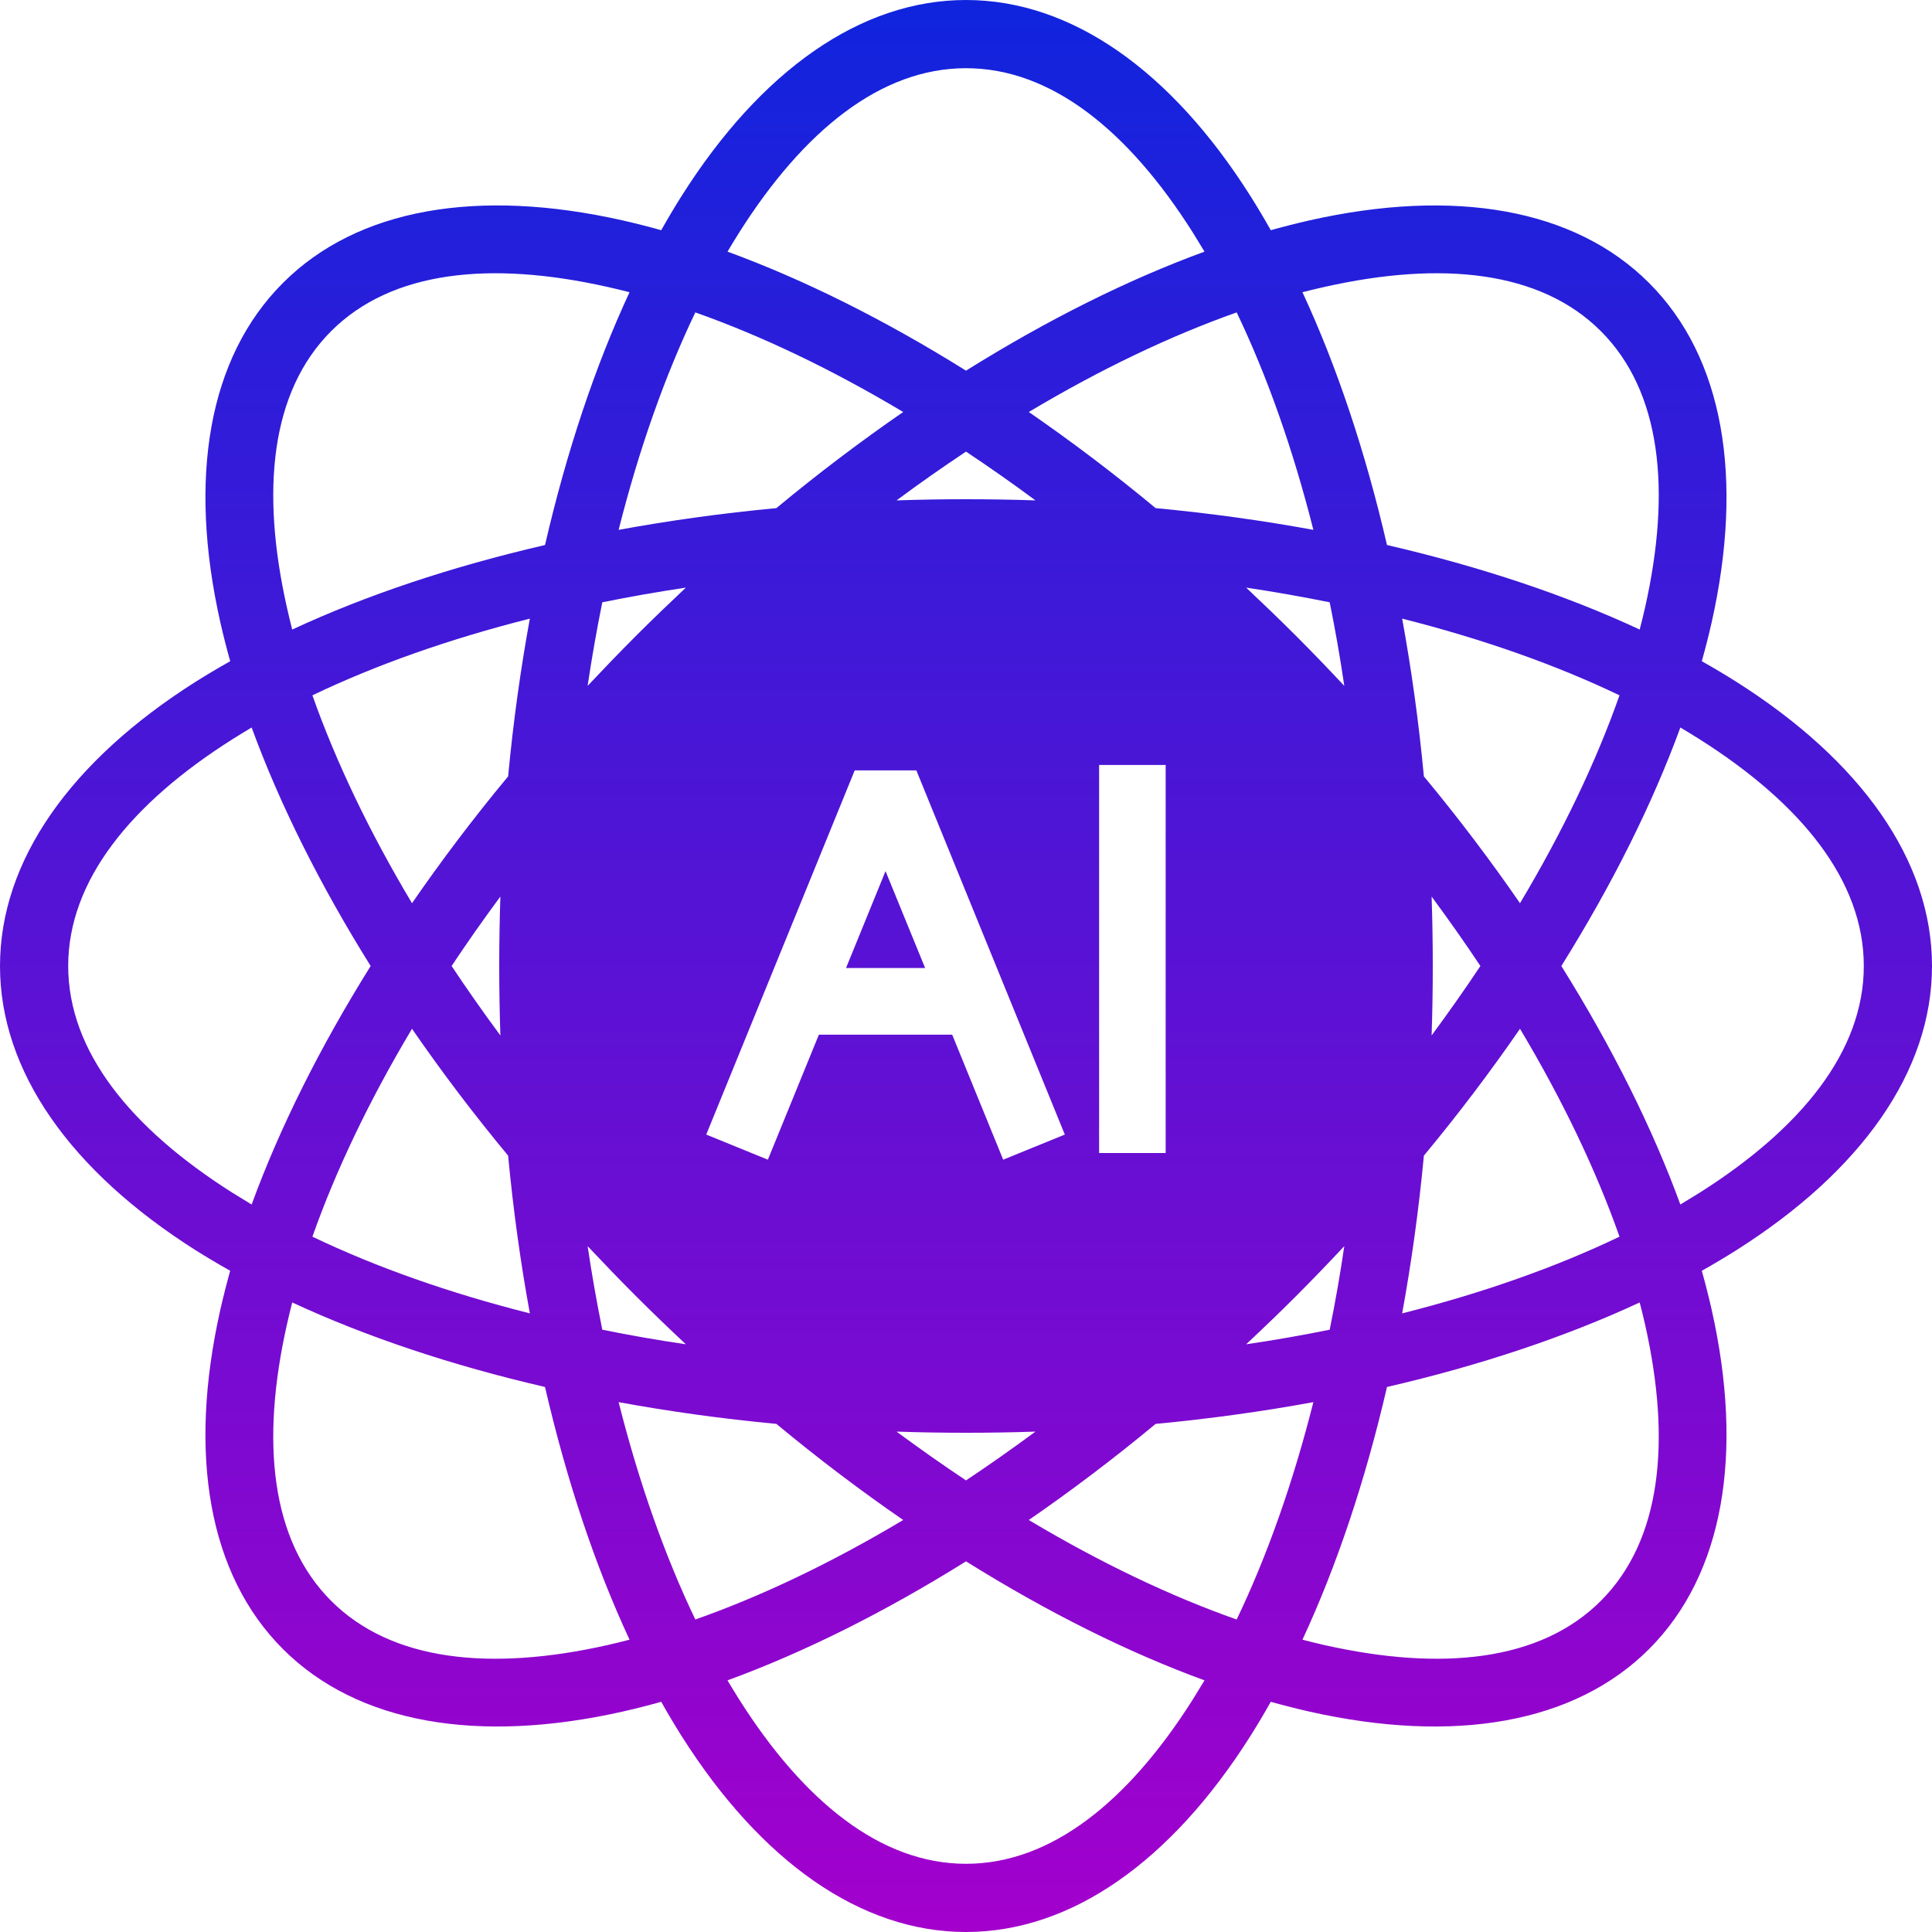 <svg width="20" height="20" viewBox="0 0 20 20" fill="none" xmlns="http://www.w3.org/2000/svg">
<path fill-rule="evenodd" clip-rule="evenodd" d="M2.383 13.155C2.26 13.086 2.141 13.015 2.026 12.943C0.733 12.124 0 11.092 0 10C0 8.908 0.733 7.876 2.026 7.057C2.141 6.985 2.26 6.914 2.383 6.845C2.345 6.709 2.311 6.575 2.281 6.443C1.945 4.949 2.156 3.701 2.929 2.929C3.701 2.156 4.949 1.945 6.443 2.281C6.575 2.311 6.709 2.345 6.845 2.383C6.914 2.26 6.985 2.141 7.057 2.027C7.876 0.733 8.908 0 10 0C11.092 0 12.124 0.733 12.943 2.027C13.015 2.141 13.086 2.26 13.155 2.383C13.291 2.345 13.425 2.311 13.557 2.281C15.051 1.945 16.299 2.157 17.071 2.929C17.843 3.701 18.054 4.949 17.719 6.443C17.689 6.575 17.655 6.709 17.617 6.845C17.74 6.914 17.859 6.985 17.973 7.057C19.267 7.876 20 8.908 20 10C20 11.092 19.267 12.124 17.973 12.943C17.859 13.015 17.74 13.086 17.617 13.155C17.655 13.291 17.689 13.425 17.719 13.557C18.054 15.051 17.843 16.299 17.071 17.071C16.299 17.843 15.051 18.054 13.557 17.719C13.425 17.689 13.291 17.655 13.155 17.617C13.086 17.74 13.015 17.859 12.943 17.973C12.124 19.267 11.092 20 10 20C8.908 20 7.876 19.267 7.057 17.973C6.985 17.859 6.914 17.74 6.845 17.617C6.709 17.655 6.575 17.689 6.443 17.719C4.949 18.054 3.701 17.843 2.929 17.071C2.156 16.299 1.945 15.051 2.281 13.557C2.311 13.425 2.345 13.291 2.383 13.155ZM2.605 7.531C2.537 7.572 2.47 7.612 2.404 7.654C1.356 8.318 0.706 9.115 0.706 10C0.706 10.885 1.356 11.682 2.404 12.346C2.47 12.387 2.537 12.428 2.605 12.469C2.893 11.681 3.308 10.847 3.837 10C3.308 9.153 2.893 8.319 2.605 7.531ZM6.517 3.025C6.44 3.005 6.363 2.987 6.288 2.97C5.077 2.698 4.054 2.802 3.428 3.428C2.802 4.054 2.698 5.077 2.97 6.288C2.987 6.363 3.005 6.44 3.025 6.517C3.786 6.163 4.669 5.867 5.642 5.642C5.867 4.669 6.163 3.786 6.517 3.025ZM12.469 2.605C12.428 2.537 12.387 2.47 12.346 2.404C11.682 1.356 10.885 0.706 10 0.706C9.115 0.706 8.318 1.356 7.654 2.404C7.612 2.47 7.572 2.537 7.531 2.605C8.319 2.893 9.153 3.308 10 3.837C10.847 3.308 11.681 2.893 12.469 2.605ZM16.974 6.517C16.994 6.44 17.013 6.363 17.03 6.288C17.302 5.077 17.198 4.054 16.572 3.428C15.946 2.802 14.922 2.698 13.712 2.97C13.636 2.987 13.56 3.005 13.483 3.025C13.836 3.786 14.133 4.669 14.358 5.642C15.331 5.867 16.214 6.163 16.974 6.517ZM17.395 12.469C17.463 12.428 17.53 12.387 17.596 12.346C18.644 11.682 19.294 10.885 19.294 10C19.294 9.115 18.644 8.318 17.596 7.654C17.53 7.612 17.463 7.572 17.395 7.531C17.107 8.319 16.692 9.153 16.163 10C16.692 10.847 17.107 11.681 17.395 12.469ZM13.483 16.974C13.56 16.994 13.636 17.013 13.712 17.03C14.922 17.302 15.946 17.198 16.572 16.572C17.198 15.946 17.302 14.922 17.03 13.712C17.013 13.636 16.994 13.56 16.974 13.483C16.214 13.836 15.331 14.133 14.358 14.358C14.133 15.331 13.836 16.214 13.483 16.974ZM7.531 17.395C7.572 17.463 7.612 17.53 7.654 17.596C8.318 18.644 9.115 19.294 10 19.294C10.885 19.294 11.682 18.644 12.346 17.596C12.387 17.53 12.428 17.463 12.469 17.395C11.681 17.107 10.847 16.692 10 16.163C9.153 16.692 8.319 17.107 7.531 17.395ZM3.025 13.483C3.005 13.56 2.987 13.636 2.97 13.712C2.698 14.922 2.802 15.946 3.428 16.572C4.054 17.198 5.077 17.302 6.288 17.03C6.363 17.013 6.44 16.994 6.517 16.974C6.163 16.214 5.867 15.331 5.642 14.358C4.669 14.133 3.786 13.836 3.025 13.483ZM5.485 6.404C4.65 6.615 3.891 6.883 3.234 7.198C3.477 7.885 3.823 8.61 4.265 9.35C4.567 8.912 4.899 8.472 5.26 8.037C5.313 7.474 5.389 6.928 5.485 6.404ZM4.265 10.65C3.823 11.39 3.477 12.115 3.234 12.802C3.891 13.117 4.65 13.385 5.485 13.596C5.389 13.072 5.313 12.526 5.26 11.963C4.899 11.528 4.567 11.088 4.265 10.65ZM9.35 4.265C8.61 3.823 7.885 3.477 7.198 3.234C6.883 3.891 6.615 4.65 6.404 5.485C6.928 5.389 7.474 5.313 8.037 5.26C8.472 4.899 8.912 4.567 9.35 4.265ZM13.596 5.485C13.385 4.65 13.117 3.891 12.802 3.234C12.115 3.477 11.39 3.823 10.65 4.265C11.088 4.567 11.528 4.899 11.963 5.26C12.526 5.313 13.072 5.389 13.596 5.485ZM15.735 9.35C16.177 8.61 16.523 7.885 16.765 7.198C16.108 6.883 15.35 6.615 14.515 6.404C14.611 6.928 14.687 7.474 14.74 8.037C15.101 8.472 15.433 8.912 15.735 9.35ZM14.515 13.596C15.35 13.385 16.108 13.117 16.765 12.802C16.523 12.115 16.177 11.39 15.735 10.65C15.433 11.088 15.101 11.528 14.74 11.963C14.687 12.526 14.611 13.072 14.515 13.596ZM10.65 15.735C11.39 16.177 12.115 16.523 12.802 16.765C13.117 16.108 13.385 15.35 13.596 14.515C13.072 14.611 12.526 14.687 11.963 14.74C11.528 15.101 11.088 15.433 10.65 15.735ZM6.404 14.515C6.615 15.35 6.883 16.108 7.198 16.765C7.885 16.523 8.61 16.177 9.35 15.735C8.912 15.433 8.472 15.101 8.037 14.74C7.474 14.687 6.928 14.611 6.404 14.515ZM5.18 9.281C5.002 9.521 4.834 9.761 4.675 10C4.834 10.239 5.002 10.479 5.18 10.719C5.172 10.481 5.168 10.242 5.168 10C5.168 9.758 5.172 9.519 5.18 9.281ZM6.235 6.235C6.178 6.516 6.127 6.805 6.083 7.1C6.246 6.927 6.412 6.754 6.583 6.583C6.754 6.412 6.927 6.246 7.1 6.083C6.805 6.127 6.516 6.178 6.235 6.235ZM6.083 12.9C6.127 13.195 6.178 13.484 6.235 13.765C6.516 13.822 6.805 13.873 7.1 13.916C6.927 13.754 6.754 13.588 6.583 13.417C6.412 13.246 6.246 13.073 6.083 12.9ZM10 4.675C9.761 4.834 9.521 5.002 9.281 5.18C9.519 5.172 9.758 5.168 10 5.168C10.242 5.168 10.481 5.172 10.719 5.18C10.479 5.002 10.239 4.834 10 4.675ZM13.765 6.235C13.484 6.178 13.195 6.127 12.9 6.083C13.073 6.246 13.246 6.412 13.417 6.583C13.588 6.754 13.754 6.927 13.916 7.1C13.873 6.805 13.822 6.516 13.765 6.235ZM15.325 10C15.166 9.761 14.997 9.521 14.82 9.281C14.828 9.519 14.832 9.758 14.832 10C14.832 10.242 14.828 10.481 14.82 10.719C14.997 10.479 15.166 10.239 15.325 10ZM13.765 13.765C13.822 13.484 13.873 13.195 13.916 12.9C13.754 13.073 13.588 13.246 13.417 13.417C13.246 13.588 13.073 13.754 12.9 13.916C13.195 13.873 13.484 13.822 13.765 13.765ZM10 15.325C10.239 15.166 10.479 14.997 10.719 14.82C10.481 14.828 10.242 14.832 10 14.832C9.758 14.832 9.519 14.828 9.281 14.82C9.521 14.997 9.761 15.166 10 15.325ZM8.477 10.711L7.949 12.005L7.311 11.745L8.848 7.975H9.486L11.023 11.745L10.385 12.005L9.857 10.711H8.477ZM9.577 10.021L9.167 9.018L8.758 10.021H9.577ZM11.378 7.919H12.067V11.936H11.378V7.919Z" fill="url(#paint0_linear_605_5100)"/>
<defs>
<linearGradient id="paint0_linear_605_5100" x1="10" y1="0" x2="10" y2="20" gradientUnits="userSpaceOnUse">
<stop stop-color="#1024DD"/>
<stop offset="1" stop-color="#A300CC"/>
</linearGradient>
</defs>
</svg>
